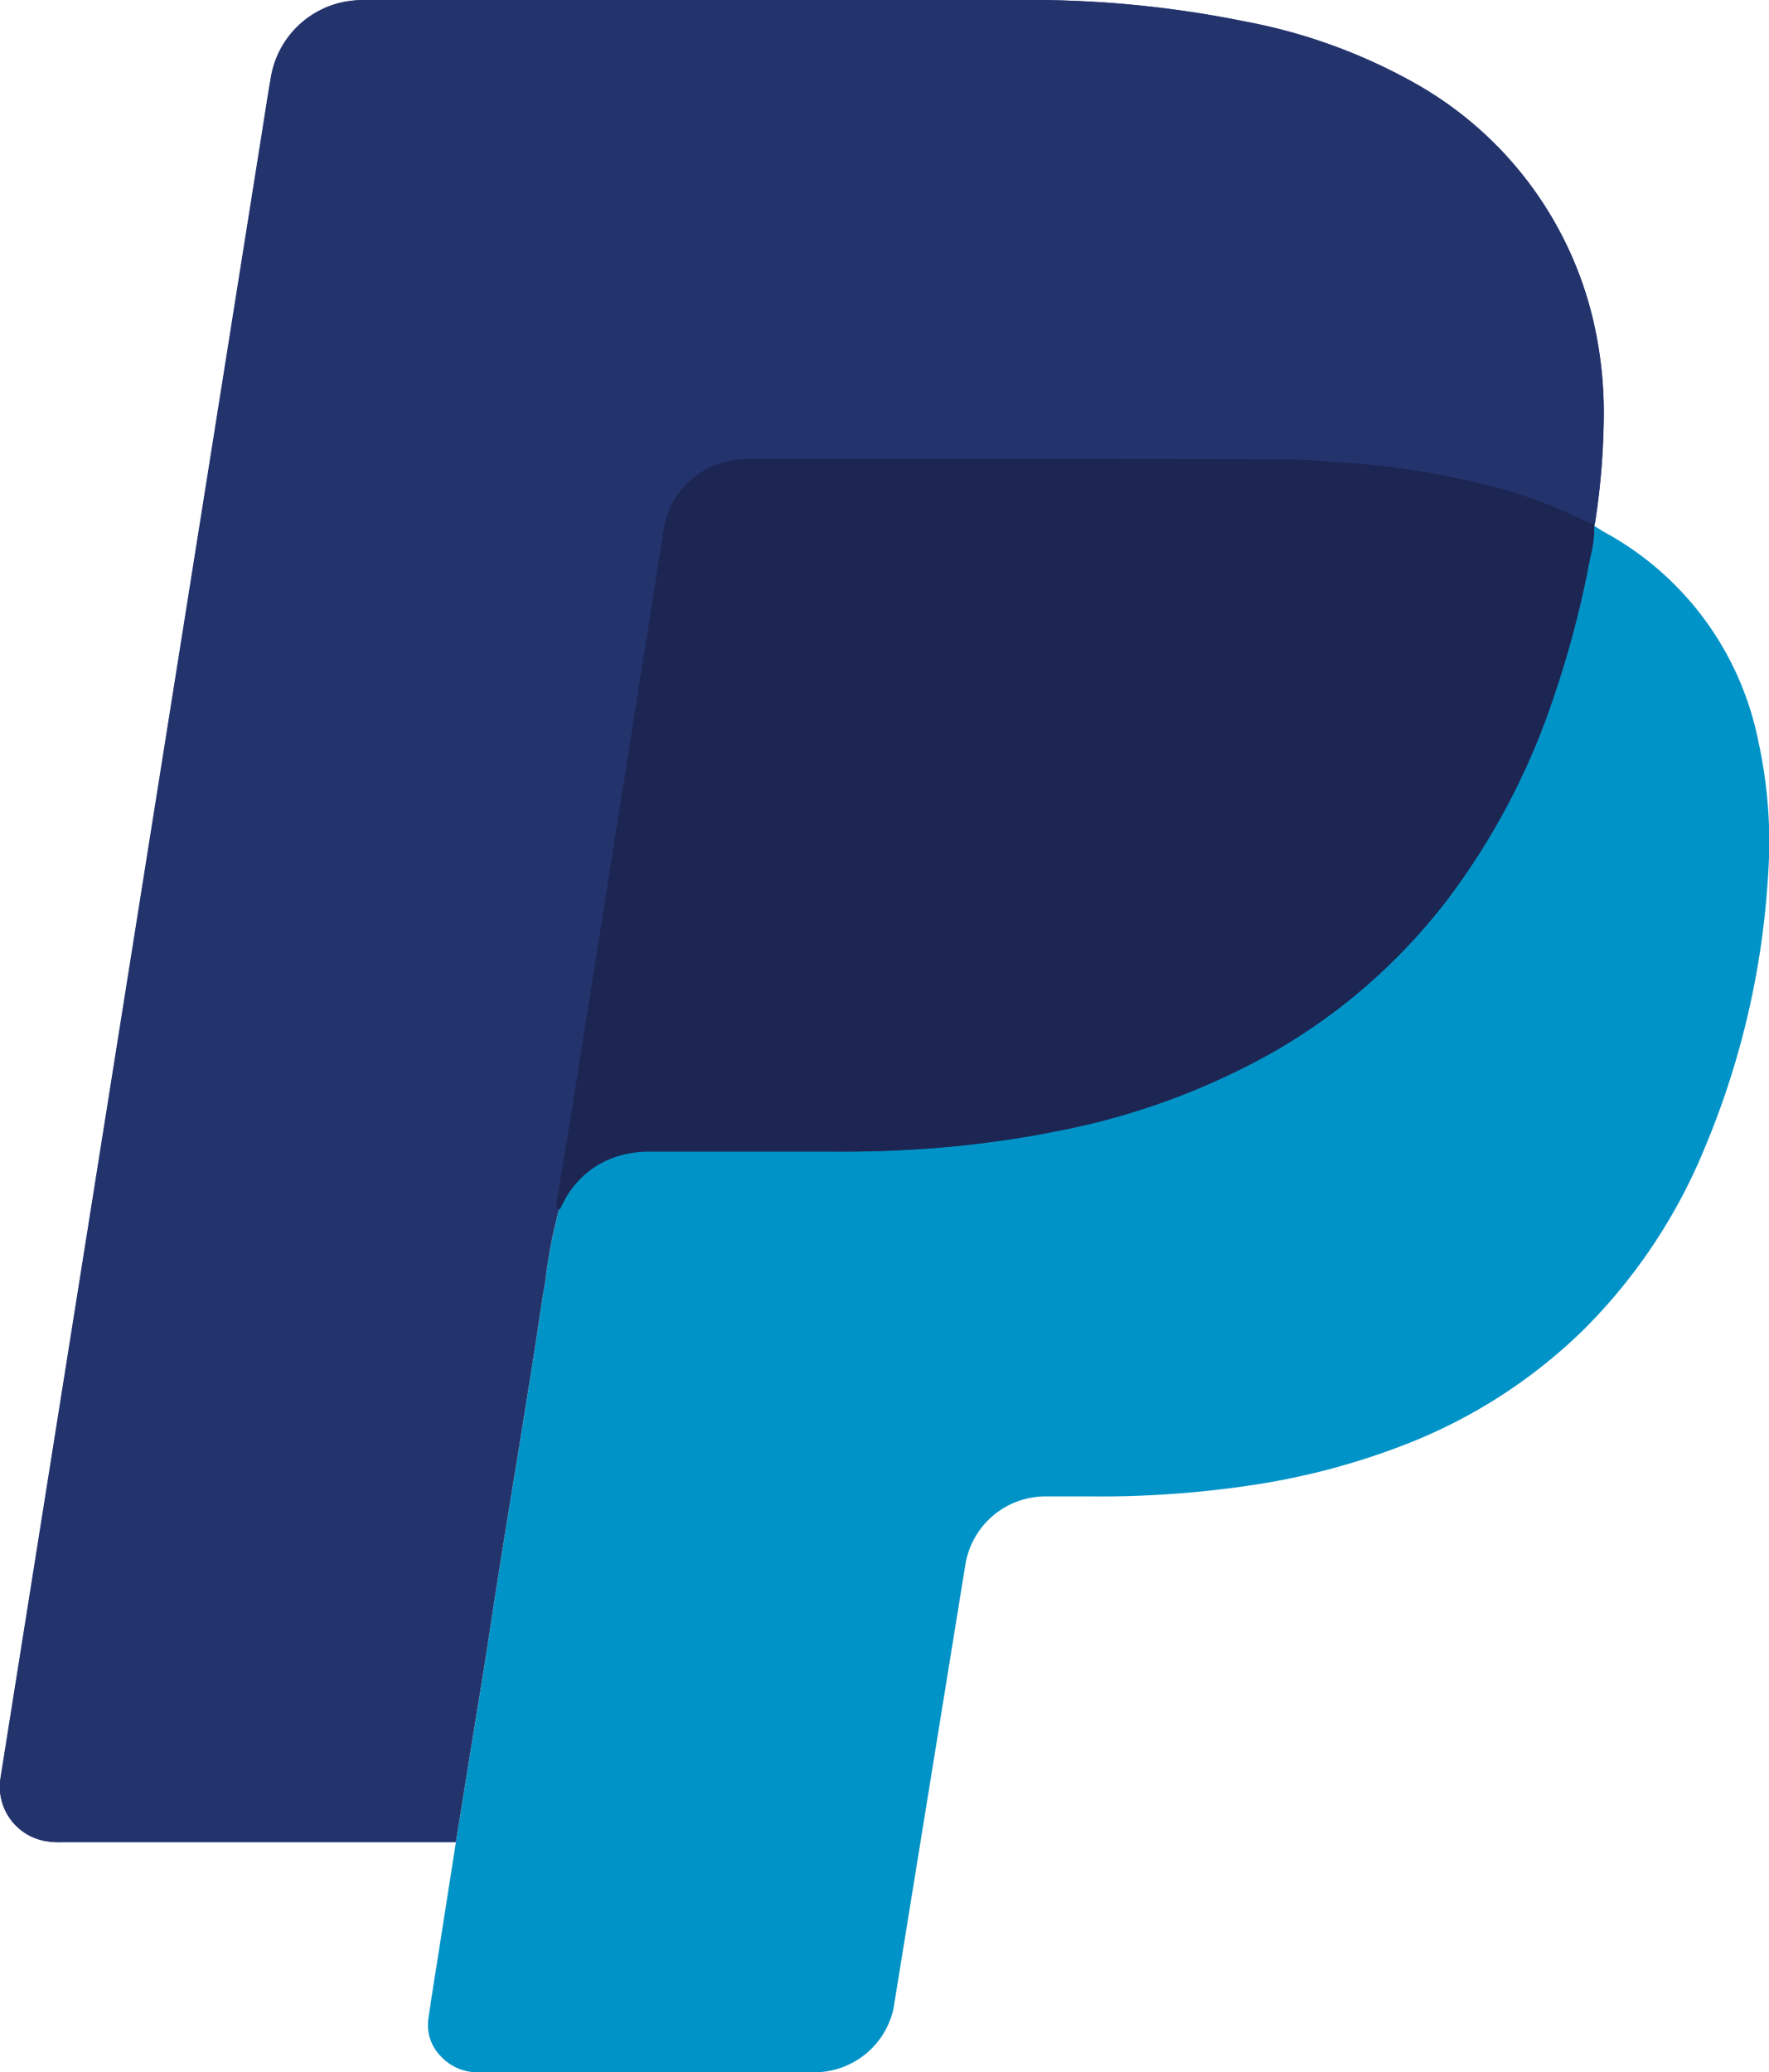 <svg xmlns="http://www.w3.org/2000/svg" width="33.79" height="39.575" viewBox="0 0 33.79 39.575">
  <g id="ICON-Paypal" transform="translate(16.895 19.788)">
    <g id="Group_1627" data-name="Group 1627" transform="translate(-16.895 -19.788)">
      <path id="Path_5493" data-name="Path 5493" d="M45.908,27.373a5.846,5.846,0,0,0-2.947-4.006c-.065-.037-.127-.079-.19-.118l0,0c0-.007,0-.014,0-.021l-.137-.059c-.1-.041-.193-.082-.287-.129a8.387,8.387,0,0,0-1.529-.542,15.048,15.048,0,0,0-2.384-.42c-.211-.023-.422-.037-.633-.051l-.223-.015c-.3-.022-.636-.033-1.018-.034q-3.379-.011-6.757-.007H26.642a1.732,1.732,0,0,0-.428.049,1.575,1.575,0,0,0-1.224,1.344L23.254,34.339c-.06.374-.123.748-.185,1.121l-.115.689a.135.135,0,0,0,.037.146L23,36.3a9.547,9.547,0,0,0-.264,1.381c-.085.48-.148.964-.225,1.446-.1.624-.2,1.247-.3,1.87q-.1.611-.2,1.223-.108.672-.214,1.343c-.086.55-.168,1.1-.255,1.651s-.177,1.087-.265,1.631q-.125.773-.249,1.547-.163,1.041-.326,2.082c-.067.432-.14.864-.2,1.3a.846.846,0,0,0,.243.712.953.953,0,0,0,.73.3h4.861c.513,0,1.026,0,1.539,0a1.548,1.548,0,0,0,1.511-1.211l1.372-8.475A1.552,1.552,0,0,1,32.3,41.787c.271,0,.542,0,.813,0a19.484,19.484,0,0,0,3.067-.207,13.613,13.613,0,0,0,2.935-.766,10.077,10.077,0,0,0,3.419-2.177,10.529,10.529,0,0,0,2.337-3.479,15.882,15.882,0,0,0,1.225-5.292A8.93,8.93,0,0,0,45.908,27.373Z" transform="translate(-12.32 -13.206)" fill="#0093c7"/>
      <g id="Group_1625" data-name="Group 1625" transform="translate(0 0)">
        <path id="Path_5494" data-name="Path 5494" d="M30.422,6.078A7.037,7.037,0,0,0,27.1,1.631,10.6,10.6,0,0,0,23.774.411,20.44,20.44,0,0,0,19.6,0Q13.28-.006,6.958,0a2.139,2.139,0,0,0-.327.025A1.765,1.765,0,0,0,5.179,1.441c-.061.345-.113.693-.168,1.039l-5,31.464a1.054,1.054,0,0,0,.824,1.214,1.533,1.533,0,0,0,.343.026H6.146l2.56,0q.124-.774.249-1.547c.088-.544.178-1.087.265-1.631s.169-1.1.255-1.651q.105-.672.214-1.343.1-.611.2-1.223c.1-.623.2-1.246.3-1.87.076-.482.14-.966.225-1.446a9.548,9.548,0,0,1,.264-1.381l.012.01.075-.144a1.728,1.728,0,0,1,1.026-.874,2.063,2.063,0,0,1,.64-.091l1.839,0,1.622,0a22.445,22.445,0,0,0,2.4-.105c.69-.073,1.3-.164,1.86-.277a13.608,13.608,0,0,0,4.217-1.546,11.179,11.179,0,0,0,3.291-2.9,13.461,13.461,0,0,0,2.01-3.829,18.955,18.955,0,0,0,.686-2.585l.032-.153a2.193,2.193,0,0,0,.065-.562l0,0a.646.646,0,0,0,.017-.066,13.938,13.938,0,0,0,.162-1.858A7.813,7.813,0,0,0,30.422,6.078Z" transform="translate(0 0)" fill="#23346d"/>
      </g>
      <g id="Group_1626" data-name="Group 1626" transform="translate(0)">
        <path id="Path_5495" data-name="Path 5495" d="M10.953,21.137c-.1.6-.2,1.207-.3,1.81-.008.044-.016.093.029.127a9.245,9.245,0,0,0-.27,1.4c-.085.48-.148.964-.225,1.446-.1.624-.2,1.247-.3,1.87q-.1.611-.2,1.223c-.072.448-.144.9-.214,1.343-.086.55-.168,1.1-.256,1.651s-.177,1.087-.264,1.631q-.125.773-.249,1.547l-2.56,0H1.182a1.531,1.531,0,0,1-.343-.026,1.054,1.054,0,0,1-.824-1.214l5-31.464c.055-.347.107-.694.168-1.039A1.765,1.765,0,0,1,6.631.026,2.13,2.13,0,0,1,6.958,0Q13.28,0,19.6,0a20.44,20.44,0,0,1,4.171.407A10.608,10.608,0,0,1,27.1,1.631a7.037,7.037,0,0,1,3.323,4.447,7.813,7.813,0,0,1,.207,2.04,13.938,13.938,0,0,1-.162,1.858.556.556,0,0,1-.017.066l-.012,0c-.142-.062-.287-.119-.426-.188a8.387,8.387,0,0,0-1.525-.54,14.952,14.952,0,0,0-2.381-.419c-.284-.032-.571-.045-.856-.066-.337-.024-.678-.033-1.016-.034-3.3-.01-6.606-.006-9.909-.008a1.7,1.7,0,0,0-.426.048,1.548,1.548,0,0,0-1.21,1.328Z" transform="translate(0 0)" fill="#23346d"/>
      </g>
      <path id="Path_5496" data-name="Path 5496" d="M46.4,23.809a2.193,2.193,0,0,0,.065-.562c0-.007,0-.014,0-.021l-.137-.059c-.1-.041-.193-.082-.287-.129a8.387,8.387,0,0,0-1.529-.542,15.048,15.048,0,0,0-2.384-.42c-.211-.023-.422-.037-.633-.051l-.223-.015c-.3-.022-.636-.033-1.018-.034q-3.379-.011-6.757-.007H30.337a1.732,1.732,0,0,0-.428.049,1.575,1.575,0,0,0-1.224,1.344L26.948,34.339c-.06.374-.123.748-.185,1.121l-.115.689a.135.135,0,0,0,.037.146l.006.005.012.01.075-.144a1.728,1.728,0,0,1,1.026-.874,2.063,2.063,0,0,1,.64-.091l1.839,0,1.622,0a22.444,22.444,0,0,0,2.4-.105c.69-.073,1.3-.164,1.86-.277a13.609,13.609,0,0,0,4.217-1.546,11.179,11.179,0,0,0,3.291-2.9,13.461,13.461,0,0,0,2.01-3.829,18.954,18.954,0,0,0,.686-2.585Z" transform="translate(-16.015 -13.206)" fill="#1d2653"/>
    </g>
  </g>
</svg>
